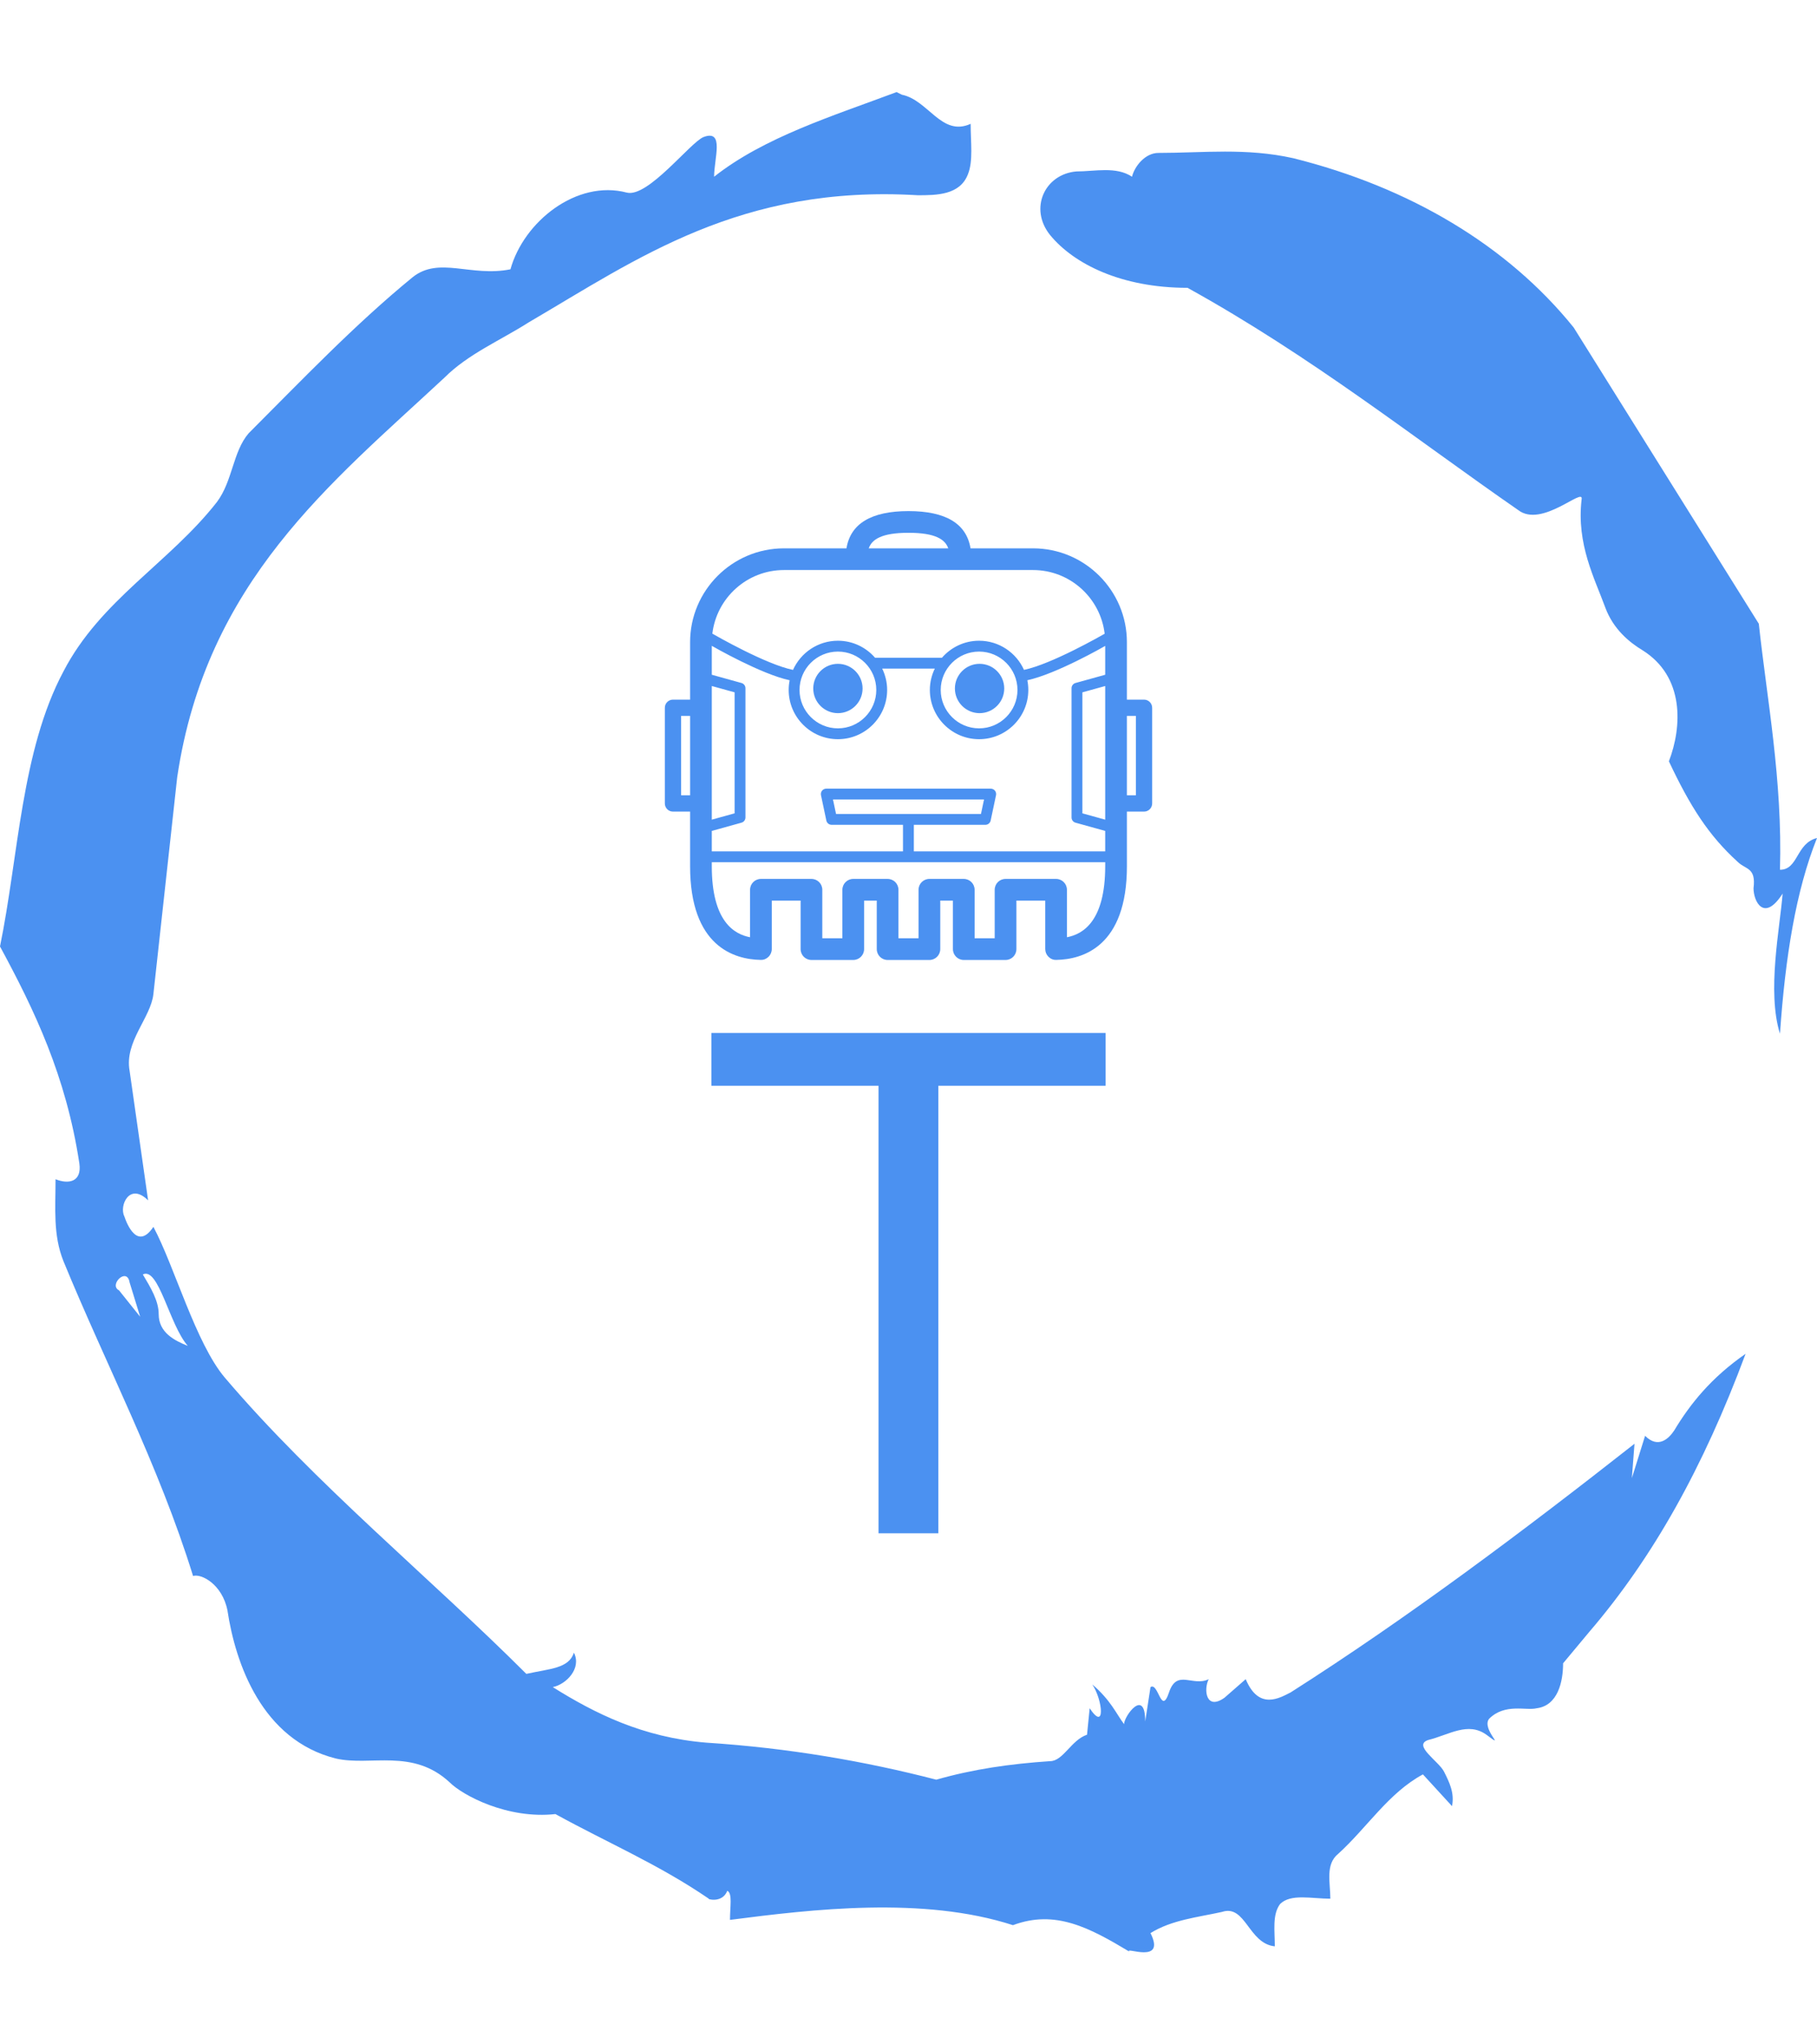 <svg xmlns="http://www.w3.org/2000/svg" version="1.1" xmlns:xlink="http://www.w3.org/1999/xlink" xmlns:svgjs="http://svgjs.dev/svgjs" width="2000" height="2250" viewBox="0 0 2000 2250"><g transform="matrix(1,0,0,1,3.410605131648481e-13,0)"><svg viewBox="0 0 320 360" data-background-color="#ffffff" preserveAspectRatio="xMidYMid meet" height="2250" width="2000" xmlns="http://www.w3.org/2000/svg" xmlns:xlink="http://www.w3.org/1999/xlink"><g id="tight-bounds" transform="matrix(1,0,0,1,0,0)"><svg viewBox="0 0 320 360" height="360" width="320"><g><svg></svg></g><g><svg viewBox="0 0 320 360" height="360" width="320"><g><path xmlns="http://www.w3.org/2000/svg" d="M20.961 227.22l3.726 4.658-1.863-6.056c-0.466-2.795-3.726 0.466-1.863 1.398M25.153 224.425c1.397 2.329 2.795 4.658 2.795 6.987 0 3.261 2.795 4.658 5.123 5.589-3.261-3.726-5.124-13.974-7.918-12.576M204.017 26.929c7.918 0 15.371-0.932 23.756 0.931 20.495 5.124 37.729 15.371 49.374 29.811l32.606 52.169c1.397 13.042 4.192 27.482 3.726 43.319 3.261 0 2.795-4.658 6.521-5.59-3.726 9.316-5.59 20.961-6.521 34.469-2.329-7.453 0-18.632 0.466-24.687-3.261 5.124-5.124 1.397-5.124-0.932 0.466-3.726-1.397-3.261-2.795-4.658-5.124-4.658-8.384-9.782-12.11-17.7 2.329-6.055 2.795-14.905-4.658-19.563-2.329-1.397-5.124-3.726-6.521-7.453-1.863-5.124-5.124-11.179-4.193-19.097 0.466-2.329-6.987 5.124-11.179 1.863-18.166-12.576-36.332-27.016-58.224-39.127-11.645 0-20.029-4.192-24.221-9.316-3.726-4.658-0.932-10.713 4.658-11.179 3.261 0 6.987-0.932 9.782 0.932 0.466-1.863 2.329-4.192 4.657-4.192M157.904 16.215l0.932 0.466c4.658 0.932 6.987 7.453 12.11 5.124 0 3.261 0.466 6.521-0.466 8.85-1.397 3.726-5.59 3.726-8.85 3.726-31.208-1.863-49.374 11.179-68.471 22.358-5.124 3.261-10.713 5.59-14.906 9.782-20.029 18.632-41.921 35.866-47.045 70.335l-4.192 38.195c-0.466 4.192-5.124 8.384-4.192 13.508l3.26 22.824c-3.261-3.261-5.124 0.932-4.192 2.795 0.466 1.397 2.329 6.055 5.124 1.863 3.726 6.987 7.453 20.495 12.576 26.55 15.837 18.632 36.332 35.4 53.101 52.169 4.192-0.932 7.453-0.932 8.384-3.727 1.397 2.795-1.397 5.59-3.726 6.056 7.453 4.658 15.837 8.85 27.016 9.781 14.44 0.932 27.948 3.261 40.524 6.522 6.521-1.863 13.042-2.795 20.029-3.261 2.329 0 3.726-3.726 6.521-4.658l0.466-4.658c2.795 4.192 2.329-1.397 0.466-4.192 3.261 2.795 4.192 5.124 5.589 6.987 0-1.397 3.726-6.521 3.727-0.466l0.931-6.055c1.397-0.932 1.863 5.124 3.261 0.931 1.397-4.192 4.192-0.932 6.987-2.329-0.932 1.863-0.466 5.59 2.794 3.261l3.727-3.261c2.329 5.59 6.055 3.261 7.918 2.329 20.495-13.042 40.99-28.413 60.553-43.784l-0.466 6.055 2.329-7.453c2.329 2.329 4.192 0.466 5.124-0.931 2.795-4.658 6.521-9.316 12.577-13.508-7.453 20.029-16.303 35.866-27.482 48.908l-4.658 5.59c0 3.261-0.932 7.453-4.658 7.918-1.863 0.466-5.59-0.932-8.384 1.863-1.397 1.863 3.261 5.59-0.466 2.795-3.261-2.329-6.521 0-10.248 0.932-2.795 0.932 1.863 3.726 2.795 5.589 0.932 1.863 1.863 3.726 1.398 6.056l-5.124-5.59c-6.055 3.261-9.782 9.316-14.906 13.974-2.329 1.863-1.397 5.124-1.397 7.918-3.261 0-6.987-0.932-8.85 0.932-1.397 1.863-0.932 4.658-0.932 7.453-4.658-0.466-5.124-7.453-9.315-6.056-4.192 0.932-8.85 1.397-12.577 3.727 2.795 5.59-4.658 2.329-3.726 3.26-6.987-4.192-13.042-7.453-20.495-4.658-15.837-5.124-35.4-2.795-49.84-0.931 0-2.329 0.466-4.658-0.466-5.124-0.932 2.329-3.726 1.397-3.26 1.397-8.85-6.055-17.7-9.782-27.016-14.905-8.384 0.932-16.303-3.261-18.632-5.59-6.521-6.055-13.974-2.795-20.029-4.192-13.042-3.261-17.7-16.769-19.098-26.084-0.932-4.658-4.658-6.521-6.055-6.056-6.055-19.563-15.371-37.263-22.824-55.429-1.863-4.658-1.397-9.316-1.397-14.44 2.329 0.932 4.658 0.466 4.192-2.794-2.329-15.371-7.918-27.016-13.974-38.195 3.261-15.837 3.726-34.469 11.179-48.443 6.521-12.576 18.632-19.098 27.016-29.811 2.795-3.726 2.795-8.85 5.59-12.11 9.316-9.316 18.632-19.098 28.879-27.482 4.658-3.726 10.247 0 17.234-1.397 2.329-8.384 11.645-15.837 20.495-13.508 3.726 0.932 11.179-8.85 13.508-9.782 3.726-1.397 1.863 3.726 1.863 6.987 8.85-6.987 20.961-10.713 32.14-14.906" fill="#4b91f1" fill-rule="nonzero" stroke="none" stroke-width="1" stroke-linecap="butt" stroke-linejoin="miter" stroke-miterlimit="10" stroke-dasharray="" stroke-dashoffset="0" font-family="none" font-weight="none" font-size="none" text-anchor="none" style="mix-blend-mode: normal" data-fill-palette-color="tertiary"></path></g><g transform="matrix(1,0,0,1,117.088,90)"><svg viewBox="0 0 85.825 180" height="180" width="85.825"><g><svg viewBox="0 0 85.825 180" height="180" width="85.825"><g><svg viewBox="0 0 175.354 367.768" height="180" width="85.825"><g transform="matrix(1,0,0,1,16.741,187.768)"><svg viewBox="0 0 141.872 180" height="180" width="141.872"><g id="textblocktransform"><svg viewBox="0 0 141.872 180" height="180" width="141.872" id="textblock"><g><svg viewBox="0 0 141.872 180" height="180" width="141.872"><g transform="matrix(1,0,0,1,0,0)"><svg width="141.872" viewBox="2.08 -34.69 27.34 34.69" height="180" data-palette-color="#4b91f1"><path d="M2.08-31.03L2.08-34.69 29.42-34.69 29.42-31.03 17.82-31.03 17.82 0 13.67 0 13.67-31.03 2.08-31.03Z" opacity="1" transform="matrix(1,0,0,1,0,0)" fill="#4b91f1" class="wordmark-text-0" data-fill-palette-color="primary" id="text-0"></path></svg></g></svg></g></svg></g></svg></g><g><svg viewBox="0 0 175.354 161.502" height="161.502" width="175.354"><g><svg xmlns="http://www.w3.org/2000/svg" xmlns:xlink="http://www.w3.org/1999/xlink" version="1.1" x="0" y="0" viewBox="5.085 8.632 89.831 82.735" enable-background="new 0 0 100 100" xml:space="preserve" height="161.502" width="175.354" class="icon-icon-0" data-fill-palette-color="accent" id="icon-0"><path d="M93.415 43.382H90.26v-10.58c0-9.542-7.763-17.304-17.304-17.304H61.434C60.692 10.944 56.862 8.632 50 8.632s-10.692 2.312-11.434 6.866H27.044c-9.541 0-17.304 7.762-17.304 17.304v10.58H6.585c-0.828 0-1.5 0.671-1.5 1.5v17.639c0 0.829 0.672 1.5 1.5 1.5H9.74v10.043c0 14.843 8.157 17.204 13.021 17.29 0.543 0.023 1.054-0.197 1.437-0.573s0.599-0.89 0.599-1.427v-8.927h5.316v8.94c0 1.104 0.896 2 2 2h7.701c1.104 0 2-0.896 2-2v-8.94h2.336v8.94c0 1.104 0.896 2 2 2h7.701c1.104 0 2-0.896 2-2v-8.94h2.336v8.94c0 1.104 0.896 2 2 2h7.701c1.104 0 2-0.896 2-2v-8.94h5.316v8.927c0 0.537 0.216 1.051 0.599 1.427s0.887 0.6 1.437 0.573c4.863-0.086 13.021-2.447 13.021-17.29V64.021h3.155c0.828 0 1.5-0.671 1.5-1.5V44.882C94.915 44.053 94.243 43.382 93.415 43.382zM36.644 64.458l-0.565-2.67h27.844l-0.565 2.67H36.644zM64.167 66.458c0.473 0 0.881-0.331 0.979-0.793l0.988-4.67c0.063-0.295-0.012-0.603-0.201-0.837-0.19-0.234-0.476-0.37-0.777-0.37H34.845c-0.302 0-0.587 0.136-0.777 0.37-0.189 0.234-0.264 0.542-0.201 0.837l0.988 4.67c0.098 0.462 0.506 0.793 0.979 0.793h13.151v4.891H13.74v-3.768l5.472-1.519c0.433-0.12 0.732-0.514 0.732-0.963v-23.82c0-0.449-0.3-0.843-0.732-0.963l-5.472-1.519v-5.33c0.324 0.185 9.103 5.227 14.353 6.345-0.116 0.579-0.179 1.176-0.179 1.789 0 5.004 4.07 9.075 9.074 9.075s9.074-4.071 9.074-9.075c0-1.412-0.333-2.744-0.911-3.937l9.697 0.001c-0.577 1.193-0.911 2.525-0.911 3.936 0 5.004 4.07 9.075 9.074 9.075s9.074-4.071 9.074-9.075c0-0.614-0.063-1.213-0.179-1.793 5.339-1.152 14.104-6.182 14.353-6.326v5.315l-5.472 1.519c-0.433 0.12-0.732 0.514-0.732 0.963V65.1c0 0.449 0.3 0.843 0.732 0.963l5.472 1.519v3.768H50.984v-4.891H64.167zM13.74 40.872l4.204 1.167v22.3l-4.204 1.167V40.872zM44.062 41.601c0 3.901-3.174 7.075-7.074 7.075s-7.074-3.174-7.074-7.075 3.174-7.074 7.074-7.074S44.062 37.7 44.062 41.601zM70.086 41.601c0 3.901-3.174 7.075-7.074 7.075s-7.074-3.174-7.074-7.075 3.174-7.074 7.074-7.074S70.086 37.7 70.086 41.601zM86.26 65.507l-4.204-1.167v-22.3l4.204-1.167V65.507zM50 12.632c4.994 0 6.759 1.241 7.329 2.866H42.671C43.241 13.872 45.006 12.632 50 12.632zM27.044 19.498h45.912c6.805 0 12.425 5.139 13.203 11.738-0.541 0.307-9.745 5.595-14.871 6.662-1.42-3.161-4.592-5.372-8.276-5.372-2.734 0-5.182 1.22-6.847 3.138l-12.33-0.001c-1.665-1.917-4.113-3.137-6.846-3.137-3.686 0-6.86 2.213-8.279 5.377-5.025-1.027-14.254-6.336-14.867-6.681C14.628 24.629 20.243 19.498 27.044 19.498zM8.085 61.021V46.382H9.74v14.639H8.085zM79.204 87.178v-8.75c0-1.104-0.896-2-2-2h-9.316c-1.104 0-2 0.896-2 2v8.94h-3.701v-8.94c0-1.104-0.896-2-2-2h-6.336c-1.104 0-2 0.896-2 2v8.94h-3.701v-8.94c0-1.104-0.896-2-2-2h-6.336c-1.104 0-2 0.896-2 2v8.94h-3.701v-8.94c0-1.104-0.896-2-2-2h-9.316c-1.104 0-2 0.896-2 2v8.75c-2.898-0.549-7.056-2.879-7.056-13.113V73.35h72.52v0.715C86.26 84.298 82.103 86.629 79.204 87.178zM91.915 61.021H90.26V46.382h1.655V61.021zM36.988 36.783c-2.507 0-4.547 2.04-4.547 4.546s2.04 4.546 4.547 4.546 4.547-2.04 4.547-4.546S39.495 36.783 36.988 36.783zM63.1 36.783c-2.507 0-4.547 2.04-4.547 4.546s2.04 4.546 4.547 4.546 4.547-2.04 4.547-4.546S65.606 36.783 63.1 36.783z" fill="#4b91f1" data-fill-palette-color="accent"></path></svg></g></svg></g><g></g></svg></g></svg></g></svg></g></svg></g><defs></defs></svg><rect width="320" height="360" fill="none" stroke="none" visibility="hidden"></rect></g></svg></g></svg>